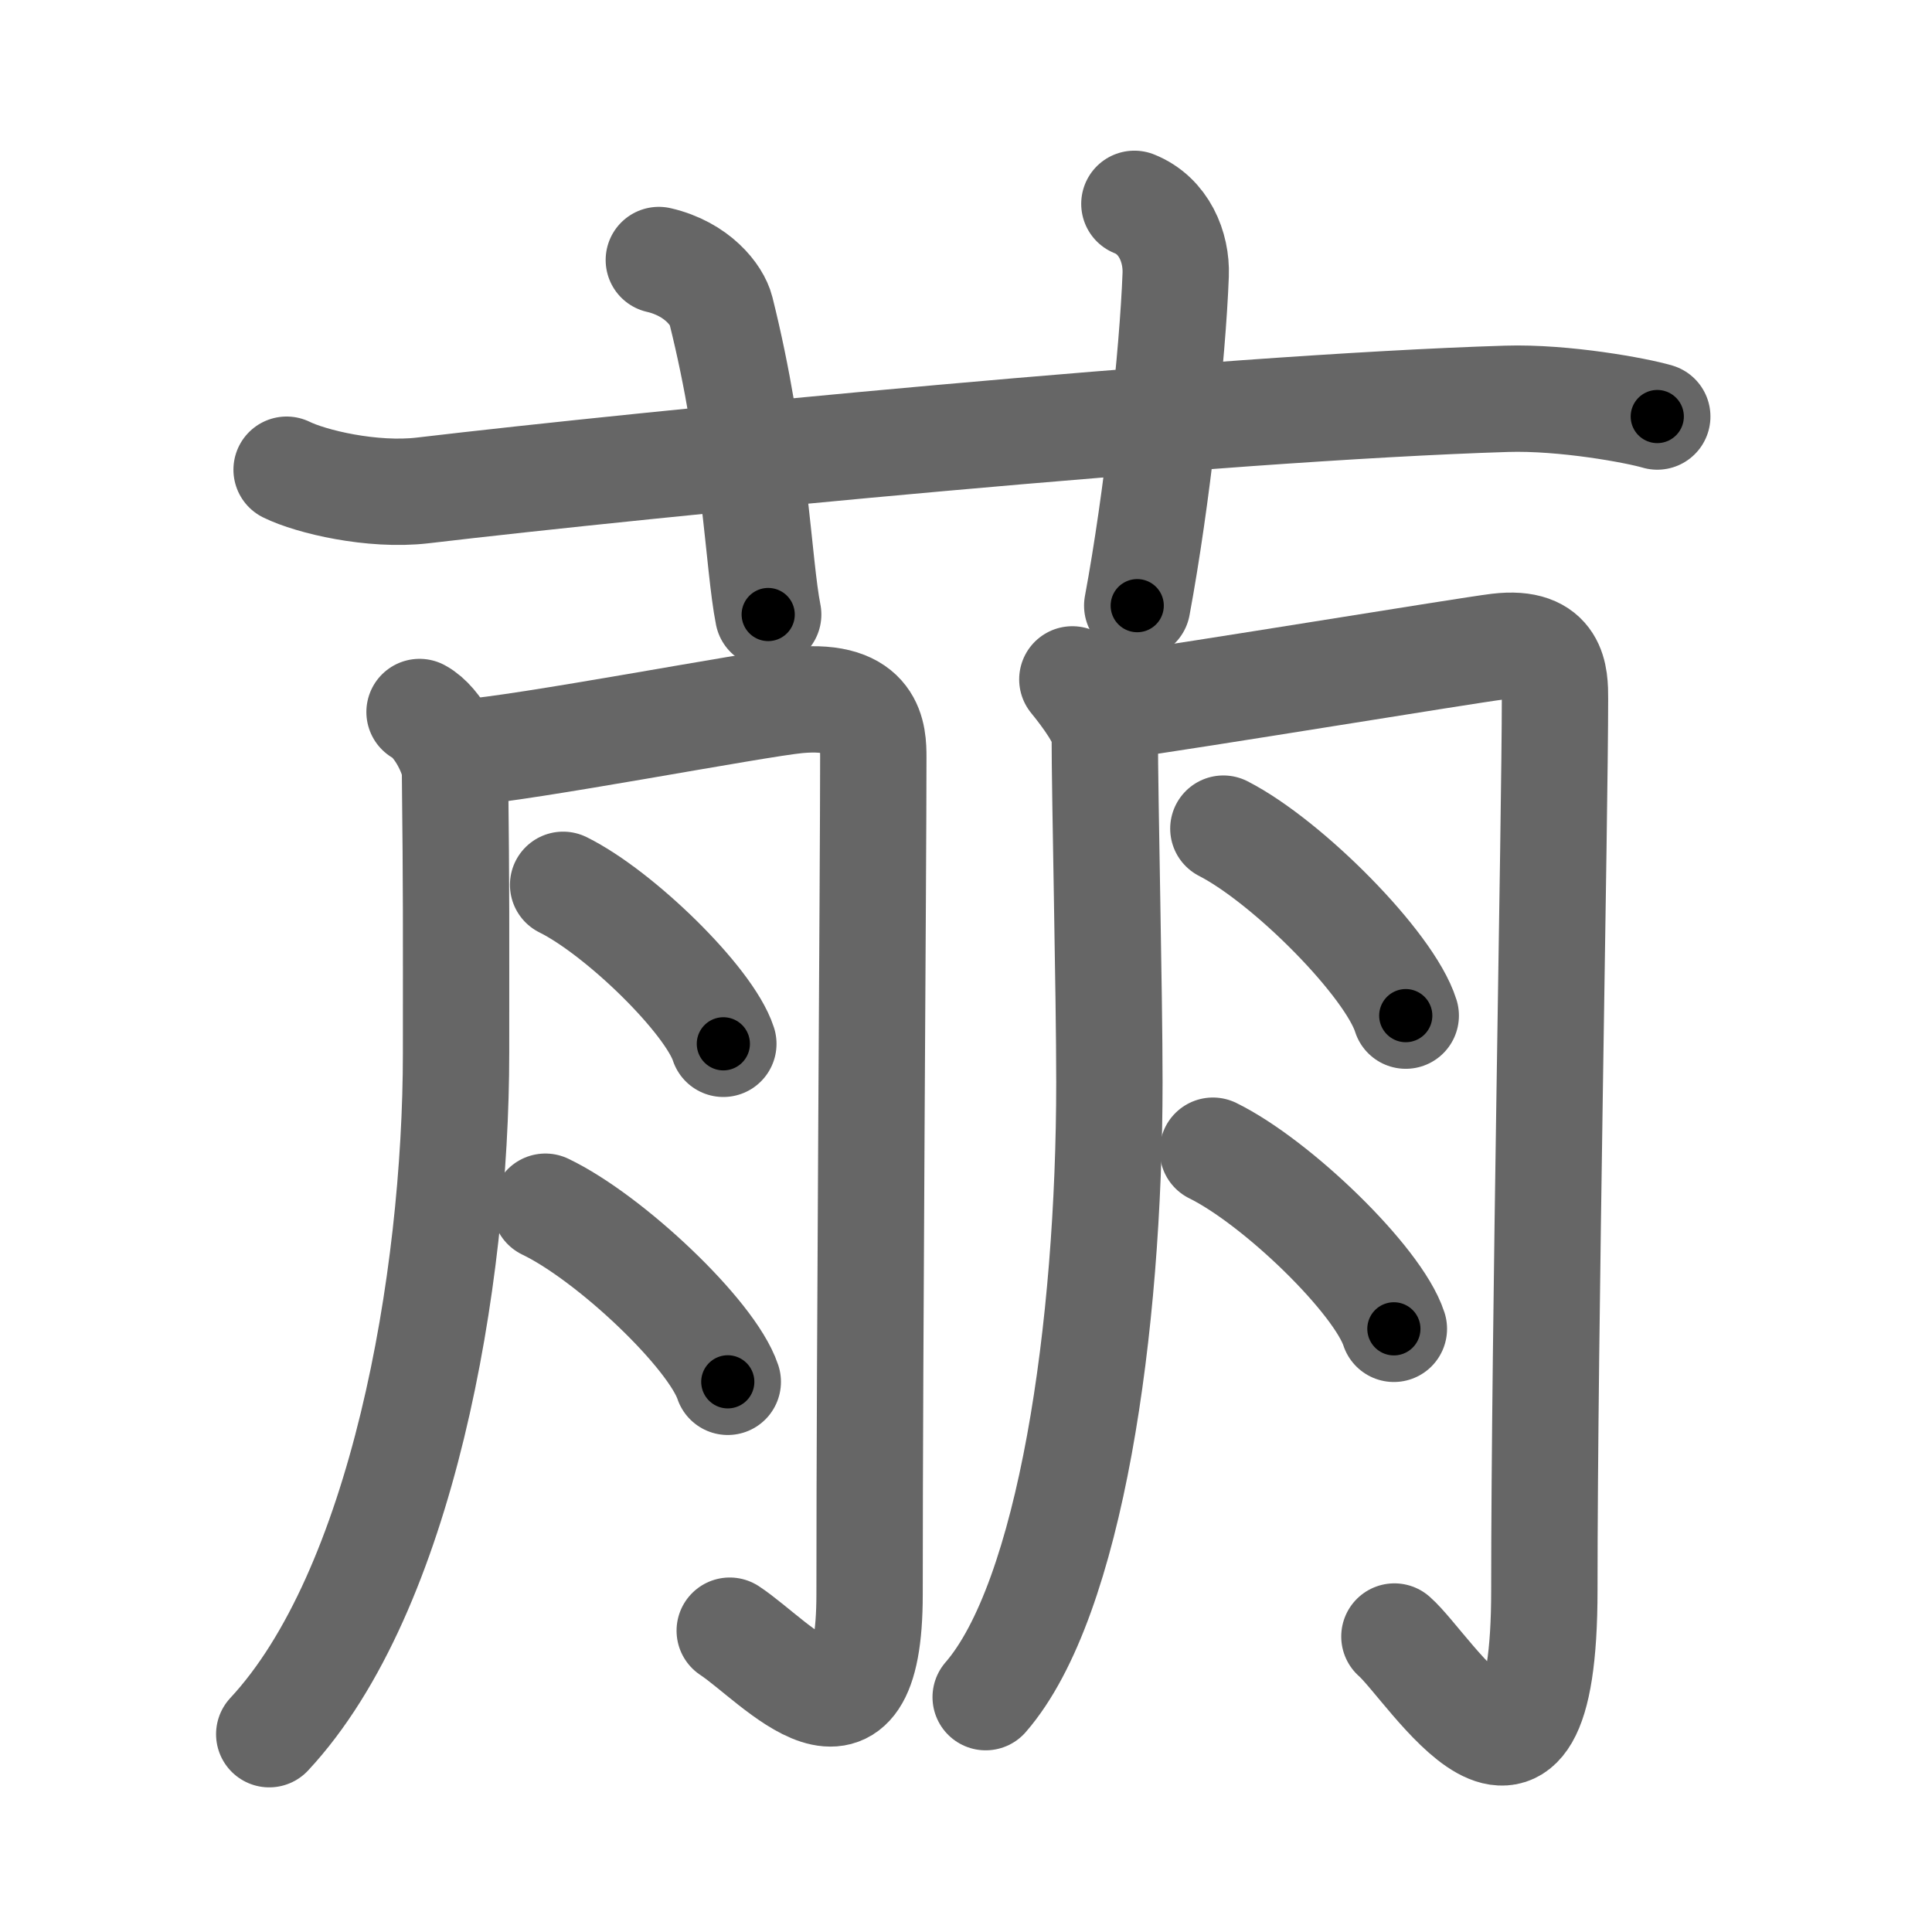 <svg xmlns="http://www.w3.org/2000/svg" width="109" height="109" viewBox="0 0 109 109" id="8420"><g fill="none" stroke="#666" stroke-width="6" stroke-linecap="round" stroke-linejoin="round"><g><g><path d="M16.17,26.5c1.38,0.68,4.83,1.5,7.67,1.17C36.45,26.18,68.75,23,85,22.5c3.26-0.1,7.35,0.66,8.5,1" /><path d="M37.17,14.67c2.17,0.5,3.29,1.99,3.5,2.83c1.97,7.87,2.1,14.31,2.67,17.17" /><path d="M64,11.5c1.67,0.67,2.39,2.44,2.33,4c-0.17,4.5-1.05,12.65-2.17,18.67" /></g><g><g><path d="M23.67,40.17c1.08,0.58,1.99,2.53,2,3.33c0.08,7.25,0.06,8.5,0.06,15.9c0,12.87-3.06,30.41-10.54,38.44" /><path d="M26.21,42.45c3.18-0.19,16.43-2.73,18.79-2.95c4.24-0.39,4.27,2,4.27,3.23c0,6.59-0.21,32.76-0.21,47.22c0,10.08-5.24,3.8-7.89,2.05" /><path d="M31.77,49.92c3.19,1.58,8.24,6.51,9.04,8.97" /><path d="M30.77,68.08c3.63,1.74,9.38,7.17,10.29,9.88" /></g><g><path d="M60.5,38.33c0.75,0.92,1.83,2.37,1.83,3.17c0,3.58,0.26,14.43,0.26,19.56c0,13.8-2.19,29.18-6.98,34.69" /><path d="M63,39.83c4.25-0.58,19.71-3.13,21.51-3.35c3.22-0.39,3.22,1.7,3.22,2.94c0,6.66-0.6,35.68-0.6,50.29c0,15.28-6.44,4.38-8.46,2.62" /><path d="M69.02,46.75c3.63,1.86,9.38,7.65,10.29,10.55" /><path d="M68.43,64.92c3.6,1.77,9.31,7.29,10.21,10.05" /></g></g></g></g><g fill="none" stroke="#000" stroke-width="3" stroke-linecap="round" stroke-linejoin="round"><path d="M16.17,26.5c1.38,0.68,4.83,1.5,7.67,1.17C36.45,26.18,68.75,23,85,22.5c3.26-0.1,7.35,0.66,8.5,1" stroke-dasharray="77.811" stroke-dashoffset="77.811"><animate attributeName="stroke-dashoffset" values="77.811;77.811;0" dur="0.585s" fill="freeze" begin="0s;8420.click" /></path><path d="M37.17,14.67c2.17,0.5,3.29,1.99,3.5,2.83c1.97,7.87,2.1,14.31,2.67,17.17" stroke-dasharray="22.093" stroke-dashoffset="22.093"><animate attributeName="stroke-dashoffset" values="22.093" fill="freeze" begin="8420.click" /><animate attributeName="stroke-dashoffset" values="22.093;22.093;0" keyTimes="0;0.726;1" dur="0.806s" fill="freeze" begin="0s;8420.click" /></path><path d="M64,11.5c1.67,0.67,2.39,2.44,2.33,4c-0.17,4.5-1.05,12.65-2.17,18.67" stroke-dasharray="23.742" stroke-dashoffset="23.742"><animate attributeName="stroke-dashoffset" values="23.742" fill="freeze" begin="8420.click" /><animate attributeName="stroke-dashoffset" values="23.742;23.742;0" keyTimes="0;0.773;1" dur="1.043s" fill="freeze" begin="0s;8420.click" /></path><path d="M23.67,40.17c1.08,0.58,1.99,2.53,2,3.33c0.08,7.25,0.06,8.5,0.06,15.9c0,12.87-3.06,30.41-10.54,38.44" stroke-dasharray="60.512" stroke-dashoffset="60.512"><animate attributeName="stroke-dashoffset" values="60.512" fill="freeze" begin="8420.click" /><animate attributeName="stroke-dashoffset" values="60.512;60.512;0" keyTimes="0;0.696;1" dur="1.498s" fill="freeze" begin="0s;8420.click" /></path><path d="M26.21,42.45c3.18-0.19,16.43-2.73,18.79-2.95c4.24-0.39,4.27,2,4.27,3.23c0,6.59-0.21,32.76-0.21,47.22c0,10.08-5.24,3.8-7.89,2.05" stroke-dasharray="85.965" stroke-dashoffset="85.965"><animate attributeName="stroke-dashoffset" values="85.965" fill="freeze" begin="8420.click" /><animate attributeName="stroke-dashoffset" values="85.965;85.965;0" keyTimes="0;0.699;1" dur="2.144s" fill="freeze" begin="0s;8420.click" /></path><path d="M31.77,49.92c3.19,1.58,8.24,6.51,9.04,8.97" stroke-dasharray="12.921" stroke-dashoffset="12.921"><animate attributeName="stroke-dashoffset" values="12.921" fill="freeze" begin="8420.click" /><animate attributeName="stroke-dashoffset" values="12.921;12.921;0" keyTimes="0;0.943;1" dur="2.273s" fill="freeze" begin="0s;8420.click" /></path><path d="M30.77,68.08c3.63,1.74,9.38,7.17,10.29,9.88" stroke-dasharray="14.474" stroke-dashoffset="14.474"><animate attributeName="stroke-dashoffset" values="14.474" fill="freeze" begin="8420.click" /><animate attributeName="stroke-dashoffset" values="14.474;14.474;0" keyTimes="0;0.94;1" dur="2.418s" fill="freeze" begin="0s;8420.click" /></path><path d="M60.5,38.33c0.75,0.92,1.83,2.37,1.83,3.17c0,3.58,0.26,14.43,0.26,19.56c0,13.8-2.19,29.18-6.98,34.69" stroke-dasharray="59.158" stroke-dashoffset="59.158"><animate attributeName="stroke-dashoffset" values="59.158" fill="freeze" begin="8420.click" /><animate attributeName="stroke-dashoffset" values="59.158;59.158;0" keyTimes="0;0.803;1" dur="3.01s" fill="freeze" begin="0s;8420.click" /></path><path d="M63,39.83c4.25-0.58,19.71-3.13,21.51-3.35c3.22-0.39,3.22,1.7,3.22,2.94c0,6.66-0.6,35.68-0.6,50.29c0,15.28-6.44,4.38-8.46,2.62" stroke-dasharray="94.584" stroke-dashoffset="94.584"><animate attributeName="stroke-dashoffset" values="94.584" fill="freeze" begin="8420.click" /><animate attributeName="stroke-dashoffset" values="94.584;94.584;0" keyTimes="0;0.809;1" dur="3.721s" fill="freeze" begin="0s;8420.click" /></path><path d="M69.02,46.75c3.63,1.86,9.38,7.65,10.29,10.55" stroke-dasharray="14.952" stroke-dashoffset="14.952"><animate attributeName="stroke-dashoffset" values="14.952" fill="freeze" begin="8420.click" /><animate attributeName="stroke-dashoffset" values="14.952;14.952;0" keyTimes="0;0.961;1" dur="3.871s" fill="freeze" begin="0s;8420.click" /></path><path d="M68.43,64.92c3.6,1.77,9.31,7.29,10.21,10.05" stroke-dasharray="14.536" stroke-dashoffset="14.536"><animate attributeName="stroke-dashoffset" values="14.536" fill="freeze" begin="8420.click" /><animate attributeName="stroke-dashoffset" values="14.536;14.536;0" keyTimes="0;0.964;1" dur="4.016s" fill="freeze" begin="0s;8420.click" /></path></g></svg>